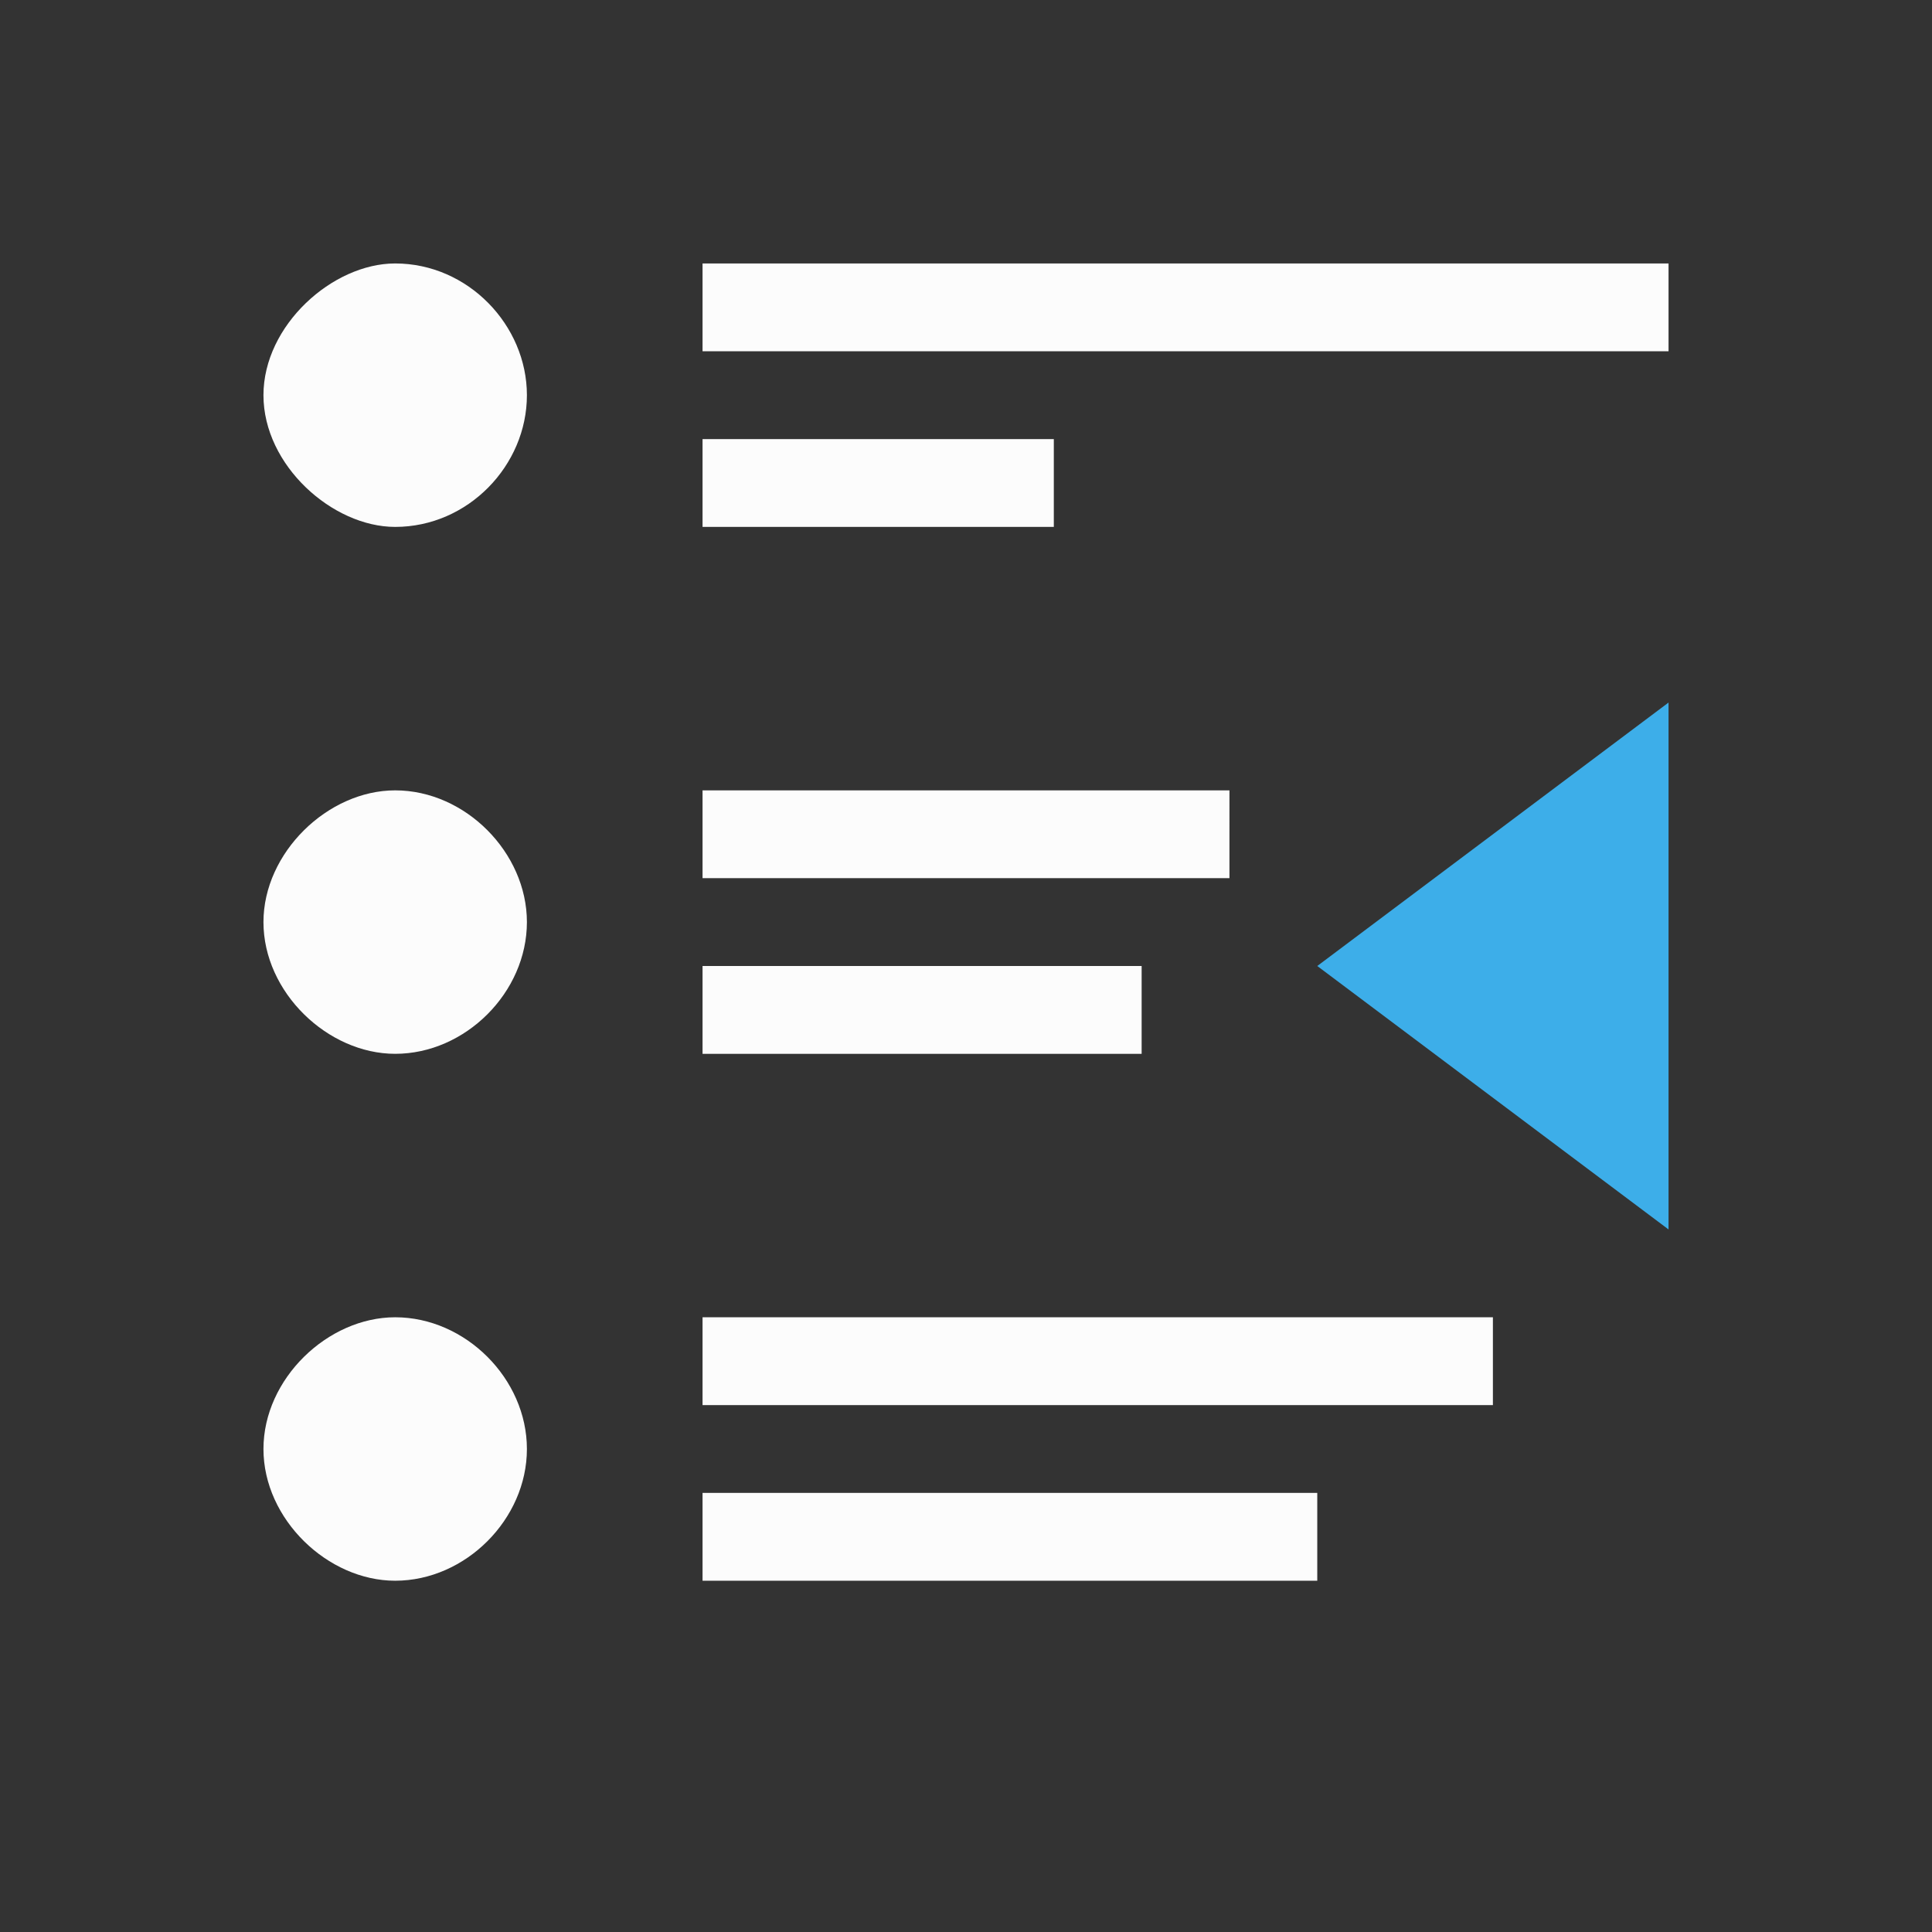 <?xml version="1.0" encoding="UTF-8"?>
<svg xmlns="http://www.w3.org/2000/svg" viewBox="0 0 22 22">
<rect x="0" y="0" width="22" height="22" fill="#333333" stroke="none"/>
<defs id="defs3051">

</defs>
<path style="fill:#fcfcfc;fill-opacity:1;stroke:none" d="M 4.5,3 C 3.787,3 3,3.704 3,4.5 3,5.3 3.787,6 4.5,6 5.33,6 6,5.3 6,4.5 6,3.704 5.33,3 4.5,3 Z M 8,3 V 4 H 19 V 3 Z m 0,2 v 1 h 4 V 5 Z M 4.5,9 C 3.732,9 3,9.71 3,10.5 3,11.3 3.732,12 4.5,12 5.3,12 6,11.3 6,10.5 6,9.71 5.3,9 4.5,9 Z M 8,9 v 1 h 6 V 9 Z m 0,2 v 1 h 5 V 11 Z M 4.5,15 C 3.732,15 3,15.7 3,16.5 3,17.3 3.732,18 4.5,18 5.3,18 6,17.3 6,16.5 6,15.7 5.3,15 4.5,15 Z M 8,15 v 1 h 9 v -1 z m 0,2 v 1 h 7 v -1 z" />
<path style="fill:#3daee9;fill-opacity:1;stroke:none" d="M 19 8 L 15 11 L 19 14 L 19 8 z " />
</svg>
